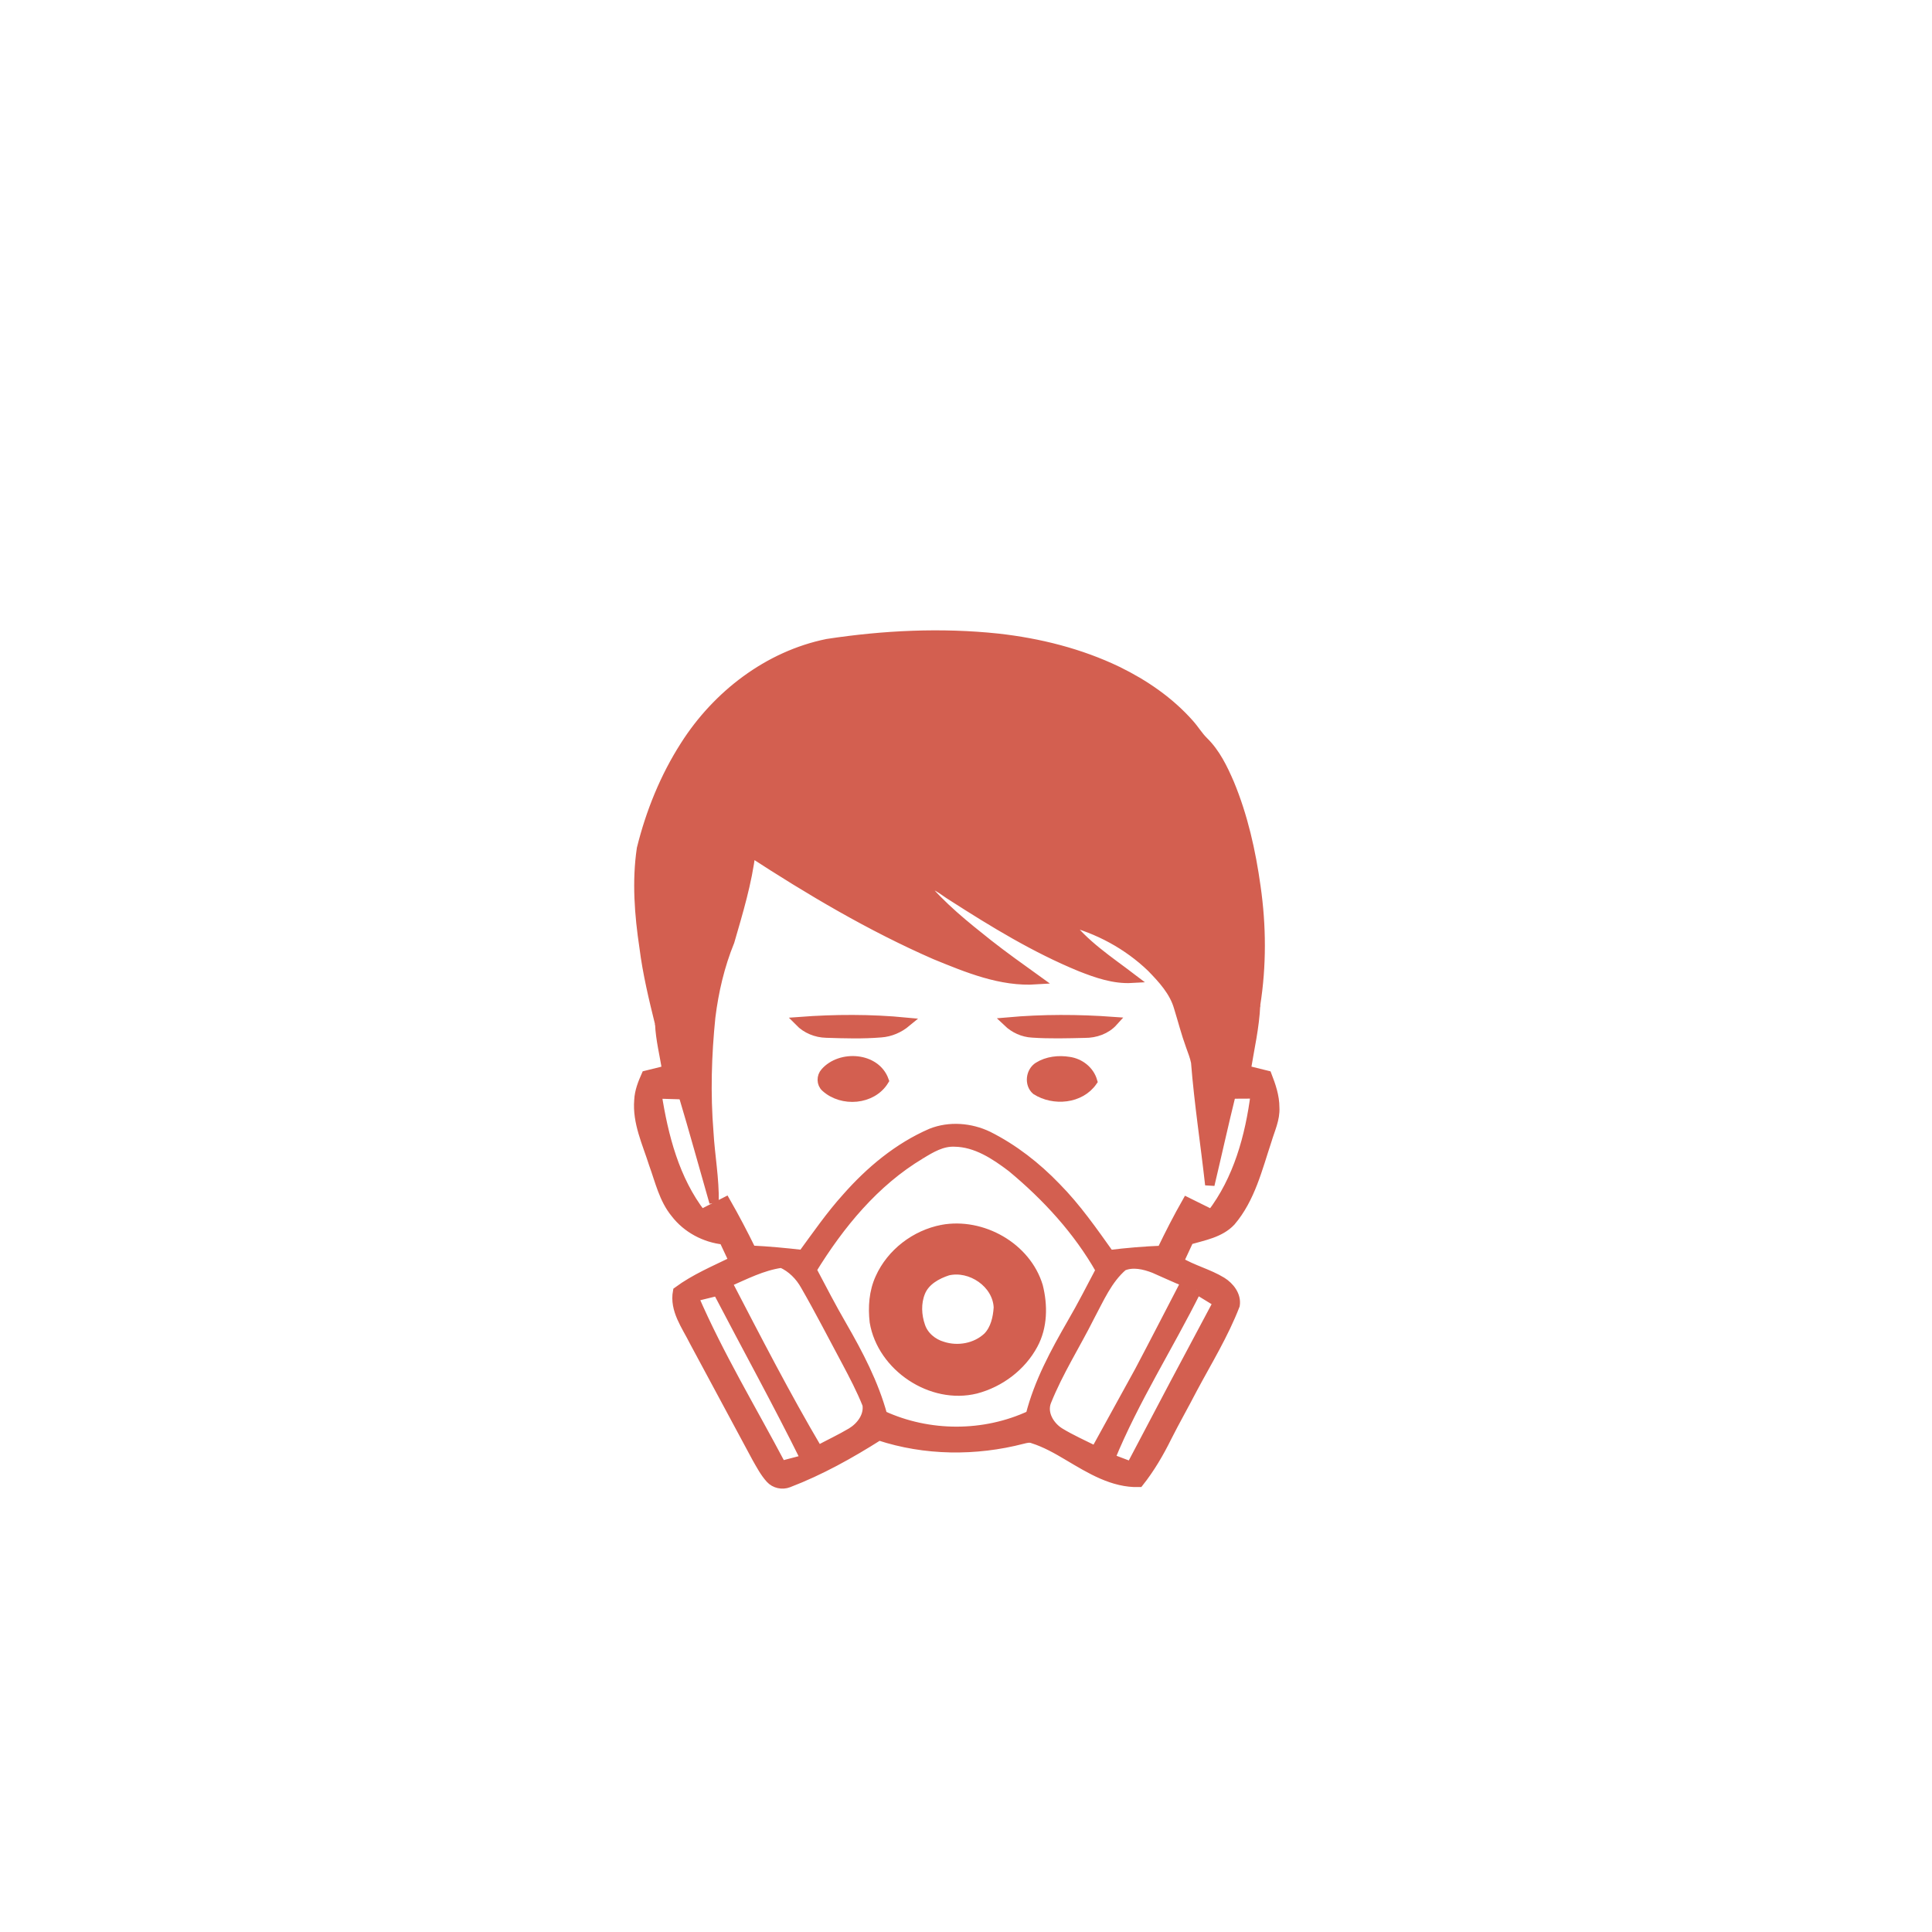 <?xml version="1.0" encoding="UTF-8" ?>
<!DOCTYPE svg PUBLIC "-//W3C//DTD SVG 1.1//EN" "http://www.w3.org/Graphics/SVG/1.1/DTD/svg11.dtd">
<svg id="weather34 august 2018 very unhealthy air quality" width="1024pt" height="1024pt" viewBox="0 0 1024 1024" version="1.1" xmlns="http://www.w3.org/2000/svg">
<path fill="none" stroke="none" stroke-width="5" opacity="1.00" d=" M 489.55 232.87 C 536.72 229.63 584.64 236.94 628.57 254.48 C 703.73 284.01 766.57 343.53 799.85 417.13 C 832.64 488.21 836.98 571.77 812.08 645.95 C 795.53 695.97 765.95 741.53 727.31 777.31 C 687.09 814.71 636.98 841.46 583.42 853.74 C 506.52 871.81 422.94 860.01 354.38 820.64 C 288.23 783.33 236.30 721.40 211.66 649.51 C 196.14 605.00 191.11 556.92 196.64 510.13 C 202.56 458.92 221.59 409.34 251.25 367.20 C 271.63 338.11 296.96 312.49 325.81 291.78 C 373.45 257.34 430.89 236.67 489.55 232.87 M 438.49 341.14 C 407.17 347.51 380.07 368.39 363.08 395.10 C 352.33 411.84 344.78 430.54 340.01 449.82 C 337.44 467.17 338.81 484.84 341.40 502.10 C 343.13 515.79 346.36 529.23 349.68 542.61 C 350.03 550.93 352.17 559.03 353.40 567.24 C 349.74 568.13 346.09 569.04 342.44 569.95 C 340.59 574.13 338.86 578.45 338.65 583.08 C 337.65 594.91 342.94 605.86 346.41 616.85 C 349.68 625.80 351.76 635.53 357.97 643.06 C 364.11 651.05 373.60 656.09 383.59 657.14 C 385.35 660.89 387.10 664.63 388.86 668.38 C 378.75 673.33 368.27 677.71 359.17 684.45 C 357.29 694.28 363.80 702.71 367.92 711.03 C 378.99 731.60 390.03 752.19 401.11 772.76 C 403.28 776.54 405.33 780.48 408.29 783.72 C 410.65 786.34 414.58 787.19 417.86 785.92 C 434.74 779.47 450.61 770.61 465.85 760.95 C 490.34 769.02 517.10 769.25 541.99 762.79 C 543.79 762.36 545.72 761.79 547.53 762.56 C 554.18 764.68 560.29 768.15 566.26 771.71 C 577.74 778.51 589.84 786.07 603.70 785.69 C 609.57 778.28 614.36 770.11 618.54 761.64 C 622.88 753.01 627.70 744.62 632.12 736.03 C 639.92 721.44 648.66 707.24 654.62 691.77 C 655.44 686.63 651.75 681.95 647.62 679.37 C 640.44 674.99 632.10 672.99 624.89 668.65 C 626.64 664.82 628.41 661.01 630.21 657.21 C 637.93 654.96 646.65 653.51 652.40 647.39 C 662.80 635.22 666.57 619.25 671.51 604.41 C 673.19 598.70 675.98 593.10 675.62 587.00 C 675.63 581.08 673.67 575.41 671.55 569.95 C 667.85 569.03 664.14 568.11 660.44 567.20 C 662.29 555.72 664.98 544.29 665.46 532.66 C 668.75 511.92 668.64 490.68 665.64 469.91 C 663.04 451.22 658.87 432.61 651.60 415.14 C 648.14 407.17 644.26 399.10 637.96 392.95 C 635.09 390.13 633.04 386.61 630.35 383.63 C 619.84 371.76 606.53 362.65 592.35 355.72 C 572.48 346.16 550.80 340.75 528.95 338.30 C 498.84 335.11 468.38 336.59 438.49 341.14 Z" />
<path fill="#d35f50" stroke="#d35f50" stroke-width="5" opacity="1.00" d=" M 438.49 341.14 C 468.38 336.59 498.84 335.11 528.95 338.30 C 550.80 340.75 572.48 346.16 592.35 355.72 C 606.53 362.65 619.84 371.76 630.35 383.63 C 633.04 386.61 635.09 390.13 637.96 392.95 C 644.26 399.10 648.14 407.17 651.60 415.14 C 658.87 432.61 663.04 451.22 665.64 469.91 C 668.64 490.68 668.75 511.92 665.46 532.66 C 659.69 547.94 656.52 564.05 652.53 579.85 C 648.57 595.85 645.05 611.96 641.23 627.99 C 638.82 606.32 635.47 584.74 633.76 563.01 C 633.17 559.99 631.99 557.15 630.98 554.27 C 628.54 547.61 626.80 540.72 624.70 533.96 C 622.33 525.52 616.20 518.89 610.24 512.77 C 597.74 500.75 581.91 492.20 565.10 488.04 C 574.36 500.58 587.69 509.18 599.93 518.51 C 590.45 519.05 581.31 515.84 572.63 512.42 C 548.70 502.59 526.54 489.04 504.83 475.11 C 499.85 472.17 495.29 467.24 488.94 468.38 C 498.96 480.59 511.36 490.51 523.67 500.29 C 532.04 506.87 540.72 513.04 549.36 519.26 C 530.58 520.51 512.72 513.04 495.69 506.08 C 461.47 491.13 429.23 472.01 397.97 451.66 C 396.04 467.78 391.28 483.40 386.78 498.95 C 381.55 511.76 378.38 525.32 376.68 539.04 C 374.61 559.27 374.02 579.71 375.66 599.99 C 376.36 612.45 378.72 624.79 378.46 637.31 C 372.99 618.27 367.78 599.16 362.08 580.19 C 358.20 567.59 354.98 554.71 349.68 542.61 C 346.36 529.23 343.13 515.79 341.40 502.10 C 338.81 484.84 337.44 467.17 340.01 449.82 C 344.78 430.54 352.33 411.84 363.08 395.10 C 380.07 368.39 407.17 347.51 438.49 341.14 Z" />
<path fill="none" stroke="none" stroke-width="5" opacity="1.00" d=" M 397.97 451.66 C 429.23 472.01 461.47 491.13 495.69 506.08 C 512.72 513.04 530.58 520.51 549.36 519.26 C 540.72 513.04 532.04 506.87 523.67 500.29 C 511.36 490.51 498.96 480.59 488.94 468.38 C 495.29 467.24 499.85 472.17 504.83 475.11 C 526.54 489.04 548.70 502.59 572.63 512.42 C 581.31 515.84 590.45 519.05 599.93 518.51 C 587.69 509.18 574.36 500.58 565.10 488.04 C 581.91 492.20 597.74 500.75 610.24 512.77 C 616.20 518.89 622.33 525.52 624.70 533.96 C 626.80 540.72 628.54 547.61 630.98 554.27 C 631.99 557.15 633.17 559.99 633.76 563.01 C 635.47 584.74 638.82 606.32 641.23 627.99 C 645.05 611.96 648.57 595.85 652.53 579.85 C 656.81 579.81 661.10 579.78 665.38 579.78 C 662.48 602.35 656.22 625.21 642.17 643.54 C 637.80 641.38 633.43 639.21 629.07 637.05 C 624.30 645.44 619.90 654.03 615.72 662.74 C 606.47 663.12 597.25 663.88 588.06 665.02 C 579.23 652.63 570.51 640.08 559.78 629.22 C 549.31 618.34 537.24 608.90 523.72 602.11 C 514.41 597.64 503.21 596.74 493.54 600.59 C 476.11 608.14 461.22 620.58 448.74 634.75 C 440.19 644.21 432.95 654.72 425.42 664.99 C 416.37 663.95 407.31 663.09 398.21 662.66 C 393.94 653.95 389.44 645.35 384.62 636.93 C 380.30 639.12 375.99 641.33 371.68 643.53 C 357.57 625.21 351.66 602.25 348.16 579.79 C 352.80 579.90 357.44 580.04 362.08 580.19 C 367.78 599.16 372.99 618.27 378.46 637.31 C 378.72 624.79 376.36 612.45 375.66 599.99 C 374.02 579.71 374.61 559.27 376.68 539.04 C 378.38 525.32 381.55 511.76 386.78 498.95 C 391.28 483.40 396.04 467.78 397.97 451.66 M 423.67 541.49 C 427.41 545.31 432.58 547.43 437.92 547.55 C 447.59 547.87 457.31 548.16 466.97 547.36 C 471.91 547.01 476.57 544.96 480.36 541.82 C 461.52 540.00 442.53 540.07 423.67 541.49 M 534.08 541.71 C 537.60 545.07 542.20 547.20 547.09 547.46 C 556.37 548.10 565.68 547.82 574.98 547.61 C 580.60 547.64 586.24 545.69 590.06 541.45 C 571.43 540.09 552.69 540.05 534.08 541.71 M 437.32 568.38 C 435.31 570.57 435.29 574.31 437.58 576.32 C 446.33 584.29 462.20 583.15 468.59 572.72 C 464.12 560.20 445.46 559.06 437.32 568.38 M 550.40 565.35 C 546.22 567.94 545.39 574.54 549.16 577.82 C 558.44 583.74 572.54 582.58 579.10 573.10 C 577.47 567.40 572.32 563.44 566.54 562.63 C 561.10 561.75 555.15 562.41 550.40 565.35 Z" />
<path fill="#d35f50" stroke="#d35f50" stroke-width="5" opacity="1.00" d=" M 652.53 579.85 C 656.52 564.05 659.69 547.94 665.46 532.66 C 664.98 544.29 662.29 555.72 660.44 567.20 C 664.14 568.11 667.85 569.03 671.55 569.95 C 673.67 575.41 675.63 581.08 675.62 587.00 C 675.98 593.10 673.19 598.70 671.51 604.41 C 666.57 619.25 662.80 635.22 652.40 647.39 C 646.65 653.51 637.93 654.96 630.21 657.21 C 628.41 661.01 626.64 664.82 624.89 668.65 C 632.10 672.99 640.44 674.99 647.62 679.37 C 651.75 681.95 655.44 686.63 654.62 691.77 C 648.66 707.24 639.92 721.44 632.12 736.03 C 627.70 744.62 622.88 753.01 618.54 761.64 C 614.36 770.11 609.57 778.28 603.70 785.69 C 589.84 786.07 577.74 778.51 566.26 771.71 C 560.29 768.15 554.18 764.68 547.53 762.56 C 545.72 761.79 543.79 762.36 541.99 762.79 C 517.10 769.25 490.34 769.02 465.85 760.95 C 450.61 770.61 434.74 779.47 417.86 785.92 C 414.58 787.19 410.65 786.34 408.29 783.72 C 405.33 780.48 403.28 776.54 401.11 772.76 C 390.03 752.19 378.99 731.60 367.92 711.03 C 363.80 702.71 357.29 694.28 359.17 684.45 C 368.27 677.71 378.75 673.33 388.86 668.38 C 387.10 664.63 385.35 660.89 383.59 657.14 C 373.60 656.09 364.11 651.05 357.97 643.06 C 351.76 635.53 349.68 625.80 346.41 616.85 C 342.94 605.86 337.65 594.91 338.65 583.08 C 338.86 578.45 340.59 574.13 342.44 569.95 C 346.09 569.04 349.74 568.13 353.40 567.24 C 352.17 559.03 350.03 550.93 349.68 542.61 C 354.98 554.71 358.20 567.59 362.08 580.19 C 357.44 580.04 352.80 579.90 348.16 579.79 C 351.66 602.25 357.57 625.21 371.68 643.53 C 375.99 641.33 380.30 639.12 384.62 636.93 C 389.44 645.35 393.94 653.95 398.21 662.66 C 407.31 663.09 416.37 663.95 425.42 664.99 C 432.95 654.72 440.19 644.21 448.74 634.75 C 461.22 620.58 476.11 608.14 493.54 600.59 C 503.21 596.74 514.41 597.64 523.72 602.11 C 537.24 608.90 549.31 618.34 559.78 629.22 C 570.51 640.08 579.23 652.63 588.06 665.02 C 597.25 663.88 606.47 663.12 615.72 662.74 C 619.90 654.03 624.30 645.44 629.07 637.05 C 633.43 639.21 637.80 641.38 642.17 643.54 C 656.22 625.21 662.48 602.35 665.38 579.78 C 661.10 579.78 656.81 579.81 652.53 579.85 M 487.93 611.85 C 463.50 626.45 445.01 649.03 430.29 673.02 C 435.54 682.96 440.70 692.96 446.35 702.68 C 455.02 717.75 463.18 733.30 467.77 750.16 C 492.29 761.47 521.64 761.52 546.13 750.10 C 550.56 732.65 559.23 716.72 568.15 701.21 C 573.50 692.04 578.31 682.57 583.26 673.19 C 571.36 652.17 554.76 634.13 536.24 618.77 C 527.41 612.09 517.45 605.44 505.97 605.28 C 499.30 604.96 493.40 608.49 487.93 611.85 M 385.48 679.78 C 401.03 709.66 416.40 739.65 433.54 768.66 C 439.42 765.48 445.51 762.66 451.26 759.24 C 456.30 756.19 460.57 750.57 459.60 744.40 C 456.45 736.52 452.50 728.97 448.51 721.48 C 441.31 708.07 434.39 694.51 426.79 681.32 C 423.93 676.20 419.66 671.87 414.26 669.47 C 404.04 670.88 394.83 675.71 385.48 679.78 M 595.19 671.09 C 586.99 678.12 582.68 688.38 577.68 697.69 C 570.14 712.75 561.00 727.03 554.72 742.70 C 552.16 749.07 556.34 755.94 561.77 759.27 C 567.81 762.94 574.31 765.80 580.63 768.98 C 588.36 754.90 596.11 740.84 603.85 726.77 C 612.14 711.09 620.22 695.30 628.41 679.57 C 622.77 677.31 617.29 674.70 611.72 672.29 C 606.57 670.29 600.46 668.82 595.19 671.09 M 634.37 683.53 C 619.45 713.55 601.21 741.92 588.48 773.01 C 592.13 774.42 595.79 775.81 599.47 777.18 C 614.68 748.17 630.03 719.22 645.49 690.34 C 641.79 688.06 638.09 685.78 634.37 683.53 M 367.69 687.42 C 381.03 718.29 398.47 747.10 414.15 776.79 C 418.40 775.68 422.64 774.57 426.89 773.46 C 412.02 743.41 395.81 714.06 380.31 684.33 C 376.10 685.35 371.89 686.38 367.69 687.42 Z" />
<path fill="#d35f50" stroke="#d35f50" stroke-width="5" opacity="1.00" d=" M 423.67 541.49 C 442.53 540.07 461.52 540.00 480.36 541.82 C 476.57 544.96 471.91 547.01 466.97 547.36 C 457.31 548.16 447.59 547.87 437.92 547.55 C 432.58 547.43 427.41 545.31 423.67 541.49 Z" />
<path fill="#d35f50" stroke="#d35f50" stroke-width="5" opacity="1.00" d=" M 534.08 541.71 C 552.69 540.05 571.43 540.09 590.06 541.45 C 586.24 545.69 580.60 547.64 574.98 547.61 C 565.68 547.82 556.37 548.10 547.09 547.46 C 542.20 547.20 537.60 545.07 534.08 541.71 Z" />
<path fill="#d35f50" stroke="#d35f50" stroke-width="5" opacity="1.00" d=" M 437.32 568.38 C 445.46 559.06 464.12 560.20 468.59 572.72 C 462.20 583.15 446.33 584.29 437.58 576.32 C 435.29 574.31 435.31 570.57 437.32 568.38 Z" />
<path fill="#d35f50" stroke="#d35f50" stroke-width="5" opacity="1.00" d=" M 550.40 565.35 C 555.15 562.41 561.10 561.75 566.54 562.63 C 572.32 563.44 577.47 567.40 579.10 573.10 C 572.54 582.58 558.44 583.74 549.16 577.82 C 545.39 574.54 546.22 567.94 550.40 565.35 Z" />
<path fill="none" stroke="none" stroke-width="5" opacity="1.00" d=" M 487.93 611.85 C 493.40 608.49 499.30 604.96 505.97 605.28 C 517.45 605.44 527.41 612.09 536.24 618.77 C 554.76 634.13 571.36 652.17 583.26 673.19 C 578.31 682.57 573.50 692.04 568.15 701.21 C 559.23 716.72 550.56 732.65 546.13 750.10 C 521.64 761.52 492.29 761.47 467.77 750.16 C 463.18 733.30 455.02 717.75 446.35 702.68 C 440.70 692.96 435.54 682.96 430.29 673.02 C 445.01 649.03 463.50 626.45 487.93 611.85 M 499.47 651.65 C 485.22 654.37 472.38 664.13 466.42 677.42 C 463.11 684.62 462.53 692.81 463.43 700.60 C 467.43 724.44 493.72 742.02 517.26 736.16 C 529.97 732.81 541.38 724.26 547.62 712.62 C 552.72 703.21 552.82 691.87 550.25 681.70 C 543.96 660.92 520.55 647.80 499.47 651.65 Z" />
<path fill="#d35f50" stroke="#d35f50" stroke-width="5" opacity="1.00" d=" M 499.47 651.65 C 520.55 647.80 543.96 660.92 550.25 681.70 C 552.82 691.87 552.72 703.21 547.62 712.62 C 541.38 724.26 529.97 732.81 517.26 736.16 C 493.72 742.02 467.43 724.44 463.43 700.60 C 462.53 692.81 463.11 684.62 466.42 677.42 C 472.38 664.13 485.22 654.37 499.47 651.65 M 502.34 673.55 C 496.49 675.45 490.35 678.85 487.92 684.83 C 485.57 690.59 485.87 697.19 487.91 703.00 C 489.68 708.21 494.37 712.07 499.58 713.57 C 507.70 716.21 517.30 714.49 523.55 708.54 C 527.50 704.44 528.82 698.49 529.17 693.00 C 528.64 680.18 514.53 670.66 502.34 673.55 Z" />
<path fill="none" stroke="none" stroke-width="5" opacity="1.00" d=" M 385.48 679.78 C 394.83 675.71 404.04 670.88 414.26 669.47 C 419.66 671.87 423.93 676.20 426.79 681.32 C 434.39 694.51 441.31 708.07 448.51 721.48 C 452.50 728.97 456.45 736.52 459.60 744.40 C 460.57 750.57 456.30 756.19 451.26 759.24 C 445.51 762.66 439.42 765.48 433.54 768.66 C 416.40 739.65 401.03 709.66 385.48 679.78 Z" />
<path fill="none" stroke="none" stroke-width="5" opacity="1.00" d=" M 595.19 671.09 C 600.46 668.82 606.57 670.29 611.72 672.29 C 617.29 674.70 622.77 677.31 628.41 679.57 C 620.22 695.30 612.14 711.09 603.85 726.77 C 596.11 740.84 588.36 754.90 580.63 768.98 C 574.31 765.80 567.81 762.94 561.77 759.27 C 556.34 755.94 552.16 749.07 554.72 742.70 C 561.00 727.03 570.14 712.75 577.68 697.69 C 582.68 688.38 586.99 678.12 595.19 671.09 Z" />
<path fill="none" stroke="none" stroke-width="5" opacity="1.00" d=" M 502.34 673.55 C 514.53 670.66 528.64 680.18 529.17 693.00 C 528.82 698.49 527.50 704.44 523.55 708.54 C 517.30 714.49 507.70 716.21 499.58 713.57 C 494.37 712.07 489.68 708.21 487.91 703.00 C 485.87 697.19 485.57 690.59 487.92 684.83 C 490.35 678.85 496.49 675.45 502.34 673.55 Z" />
<path fill="none" stroke="none" stroke-width="5" opacity="1.00" d=" M 634.37 683.53 C 638.09 685.78 641.79 688.06 645.49 690.34 C 630.03 719.22 614.68 748.17 599.47 777.18 C 595.79 775.81 592.13 774.42 588.48 773.01 C 601.21 741.92 619.45 713.55 634.37 683.53 Z" />
<path fill="none" stroke="none" stroke-width="5" opacity="1.00" d=" M 367.69 687.42 C 371.89 686.38 376.10 685.35 380.31 684.33 C 395.81 714.06 412.02 743.41 426.89 773.46 C 422.64 774.57 418.40 775.68 414.15 776.79 C 398.47 747.10 381.03 718.29 367.69 687.42 Z" />
</svg>
